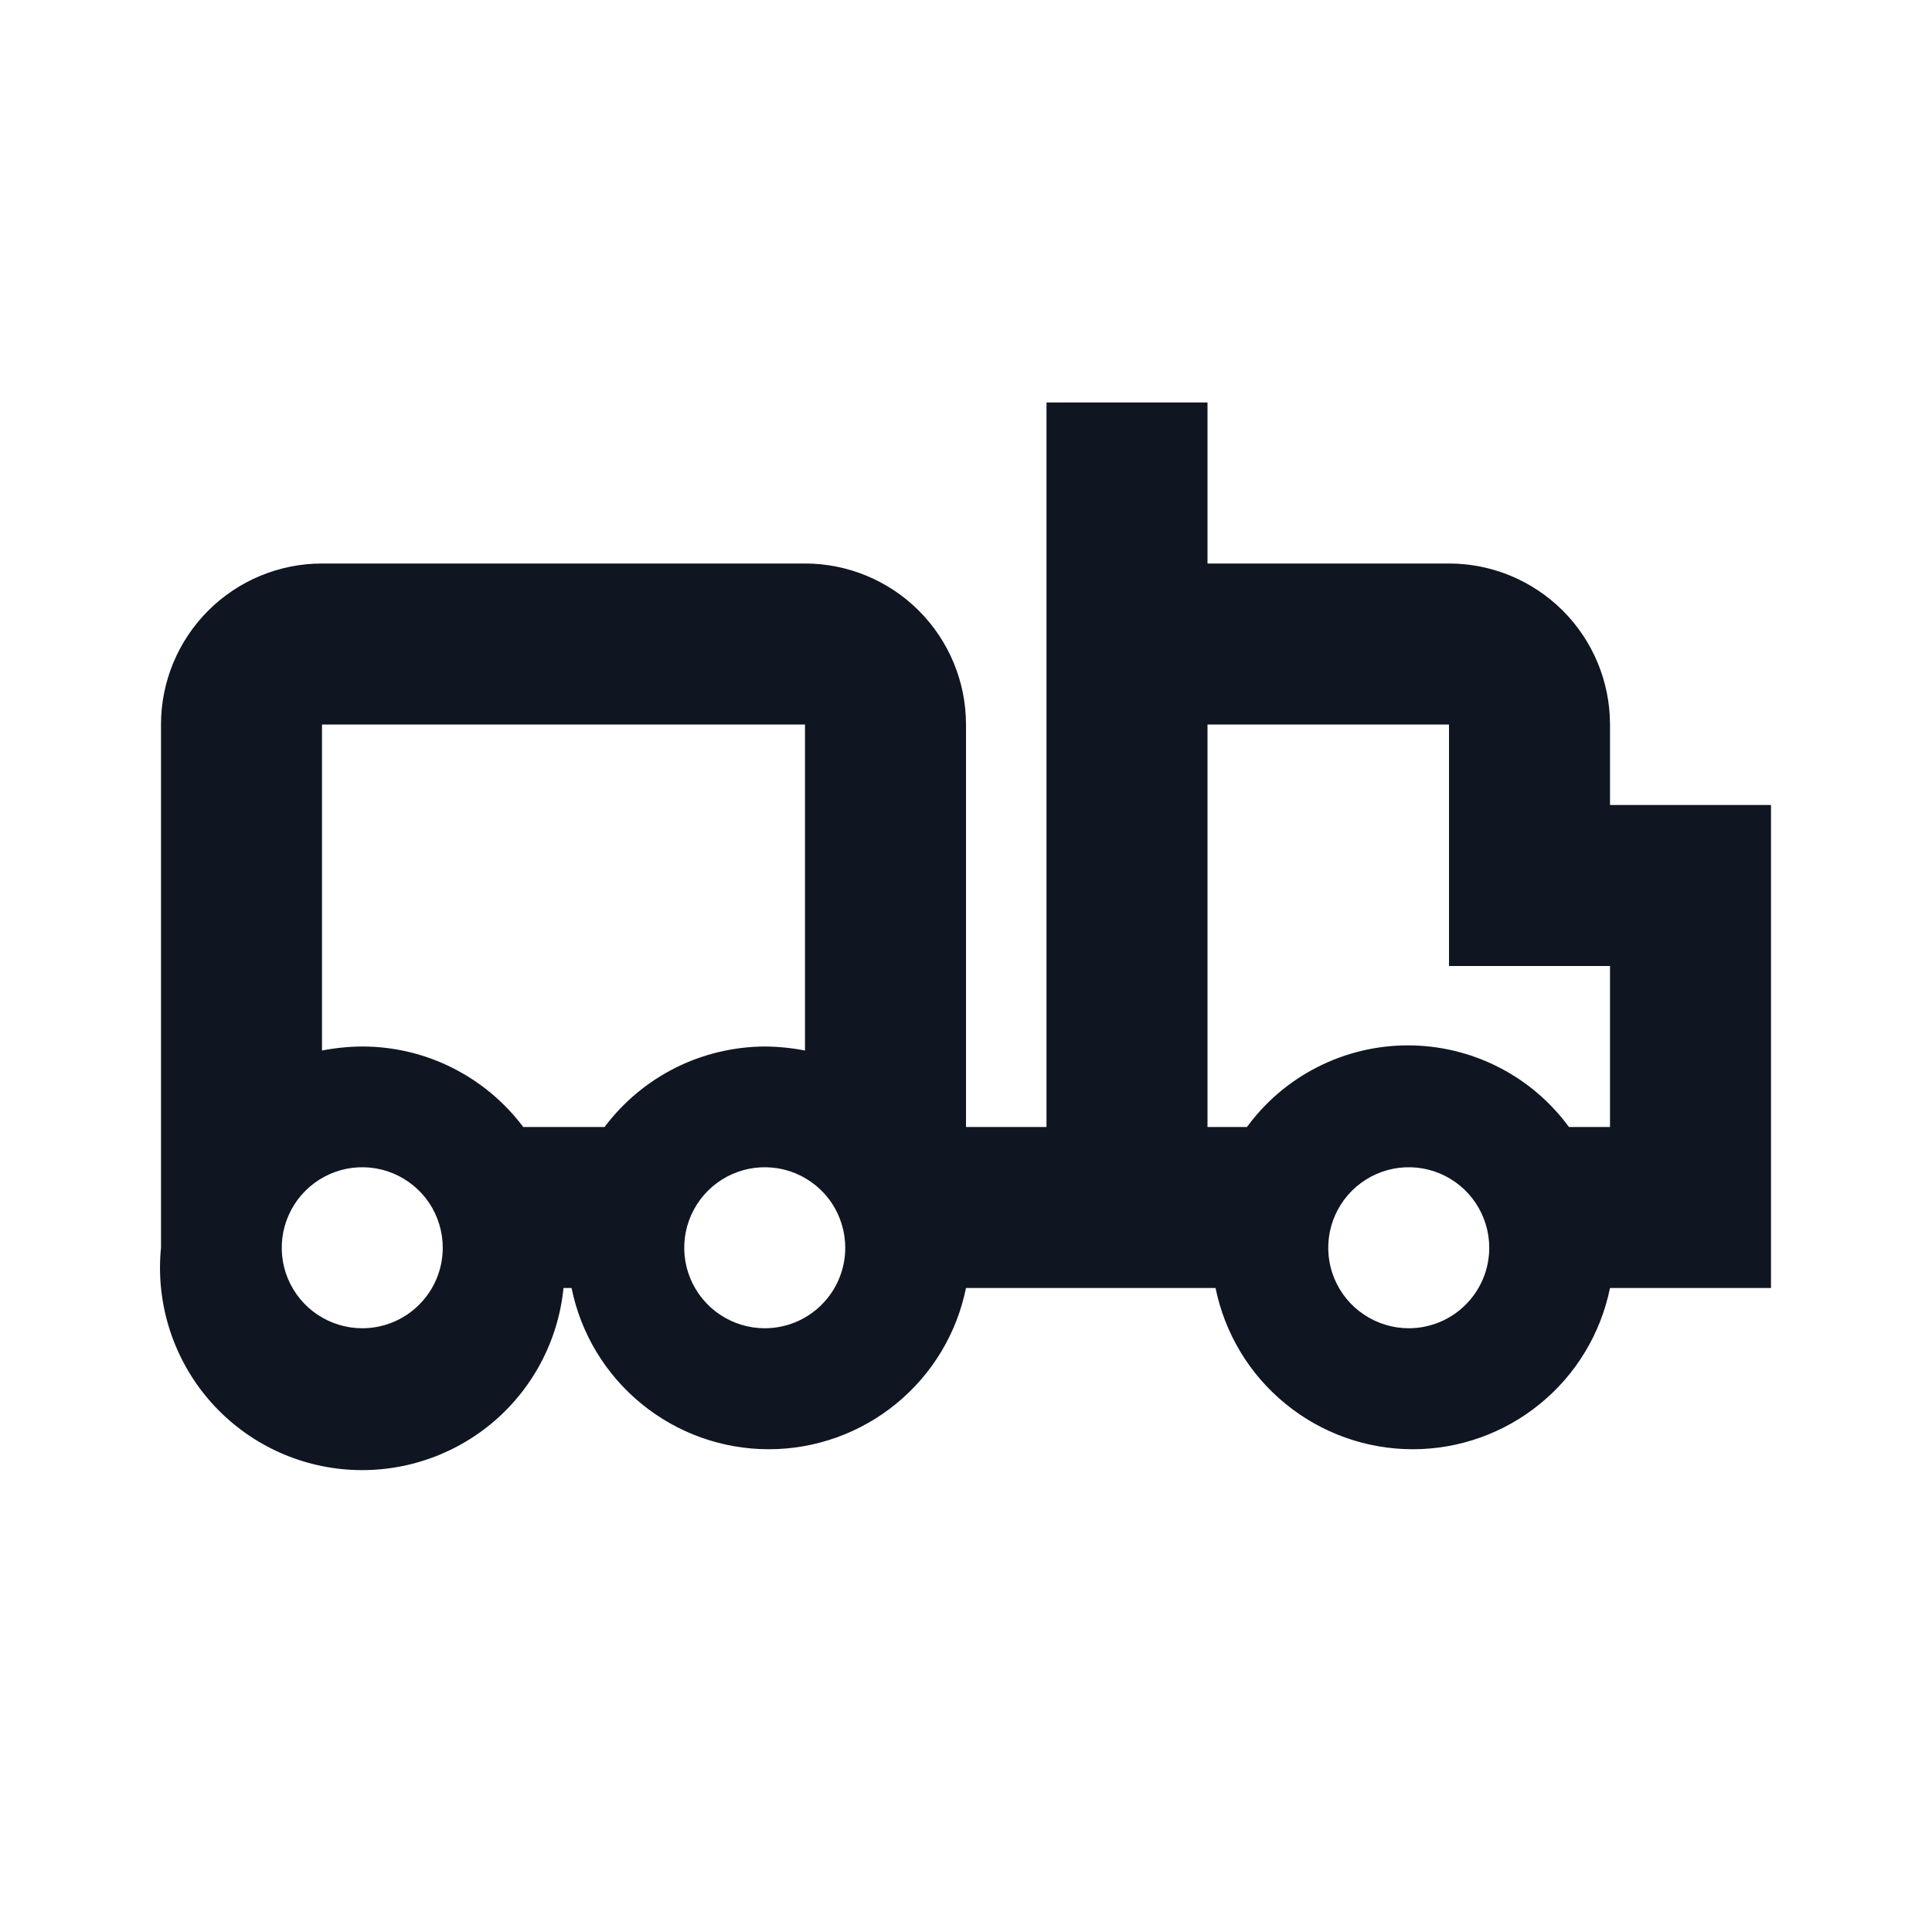 <svg width="24" height="24" viewBox="0 0 24 24" fill="none" xmlns="http://www.w3.org/2000/svg">
<path d="M20 10V9C20 8.47 19.789 7.961 19.414 7.586C19.039 7.211 18.53 7 18 7H15V5H13V14H12V9C12 8.47 11.789 7.961 11.414 7.586C11.039 7.211 10.53 7 10 7H4C3.47 7 2.961 7.211 2.586 7.586C2.211 7.961 2 8.47 2 9V15.5C1.934 16.163 2.134 16.825 2.555 17.341C2.977 17.857 3.587 18.184 4.25 18.25C4.913 18.316 5.575 18.116 6.091 17.695C6.607 17.273 6.934 16.663 7 16H7.1C7.215 16.565 7.521 17.073 7.968 17.438C8.414 17.803 8.973 18.003 9.55 18.003C10.127 18.003 10.686 17.803 11.132 17.438C11.579 17.073 11.885 16.565 12 16H15.1C15.215 16.565 15.521 17.073 15.968 17.438C16.414 17.803 16.973 18.003 17.55 18.003C18.127 18.003 18.686 17.803 19.132 17.438C19.579 17.073 19.885 16.565 20 16H22V10H20ZM4.5 16.5C4.302 16.5 4.109 16.441 3.944 16.331C3.78 16.222 3.652 16.065 3.576 15.883C3.5 15.7 3.481 15.499 3.519 15.305C3.558 15.111 3.653 14.933 3.793 14.793C3.933 14.653 4.111 14.558 4.305 14.519C4.499 14.481 4.7 14.5 4.883 14.576C5.065 14.652 5.222 14.78 5.332 14.944C5.441 15.109 5.5 15.302 5.5 15.5C5.5 15.765 5.395 16.02 5.207 16.207C5.02 16.395 4.765 16.5 4.5 16.5ZM7.5 14H6.5C6.267 13.69 5.965 13.438 5.618 13.264C5.271 13.09 4.888 13 4.5 13C4.332 13.001 4.165 13.018 4 13.05V9H10V13.05C9.835 13.018 9.668 13.001 9.5 13C9.114 13.002 8.733 13.093 8.388 13.266C8.042 13.44 7.742 13.691 7.51 14H7.5ZM9.5 16.5C9.302 16.5 9.109 16.441 8.944 16.331C8.78 16.222 8.652 16.065 8.576 15.883C8.5 15.7 8.481 15.499 8.519 15.305C8.558 15.111 8.653 14.933 8.793 14.793C8.933 14.653 9.111 14.558 9.305 14.519C9.499 14.481 9.7 14.5 9.883 14.576C10.065 14.652 10.222 14.78 10.332 14.944C10.441 15.109 10.5 15.302 10.5 15.5C10.5 15.765 10.395 16.02 10.207 16.207C10.02 16.395 9.765 16.5 9.5 16.5ZM17.5 16.5C17.302 16.5 17.109 16.441 16.945 16.331C16.78 16.222 16.652 16.065 16.576 15.883C16.5 15.7 16.481 15.499 16.519 15.305C16.558 15.111 16.653 14.933 16.793 14.793C16.933 14.653 17.111 14.558 17.305 14.519C17.499 14.481 17.7 14.5 17.883 14.576C18.065 14.652 18.222 14.78 18.331 14.944C18.441 15.109 18.5 15.302 18.5 15.5C18.5 15.765 18.395 16.02 18.207 16.207C18.02 16.395 17.765 16.5 17.5 16.5ZM20 14H19.49C19.26 13.686 18.959 13.43 18.611 13.254C18.264 13.078 17.88 12.986 17.49 12.986C17.101 12.986 16.716 13.078 16.369 13.254C16.021 13.43 15.72 13.686 15.49 14H15V9H18V12H20V14Z" fill="#0F1621"/>
</svg>
